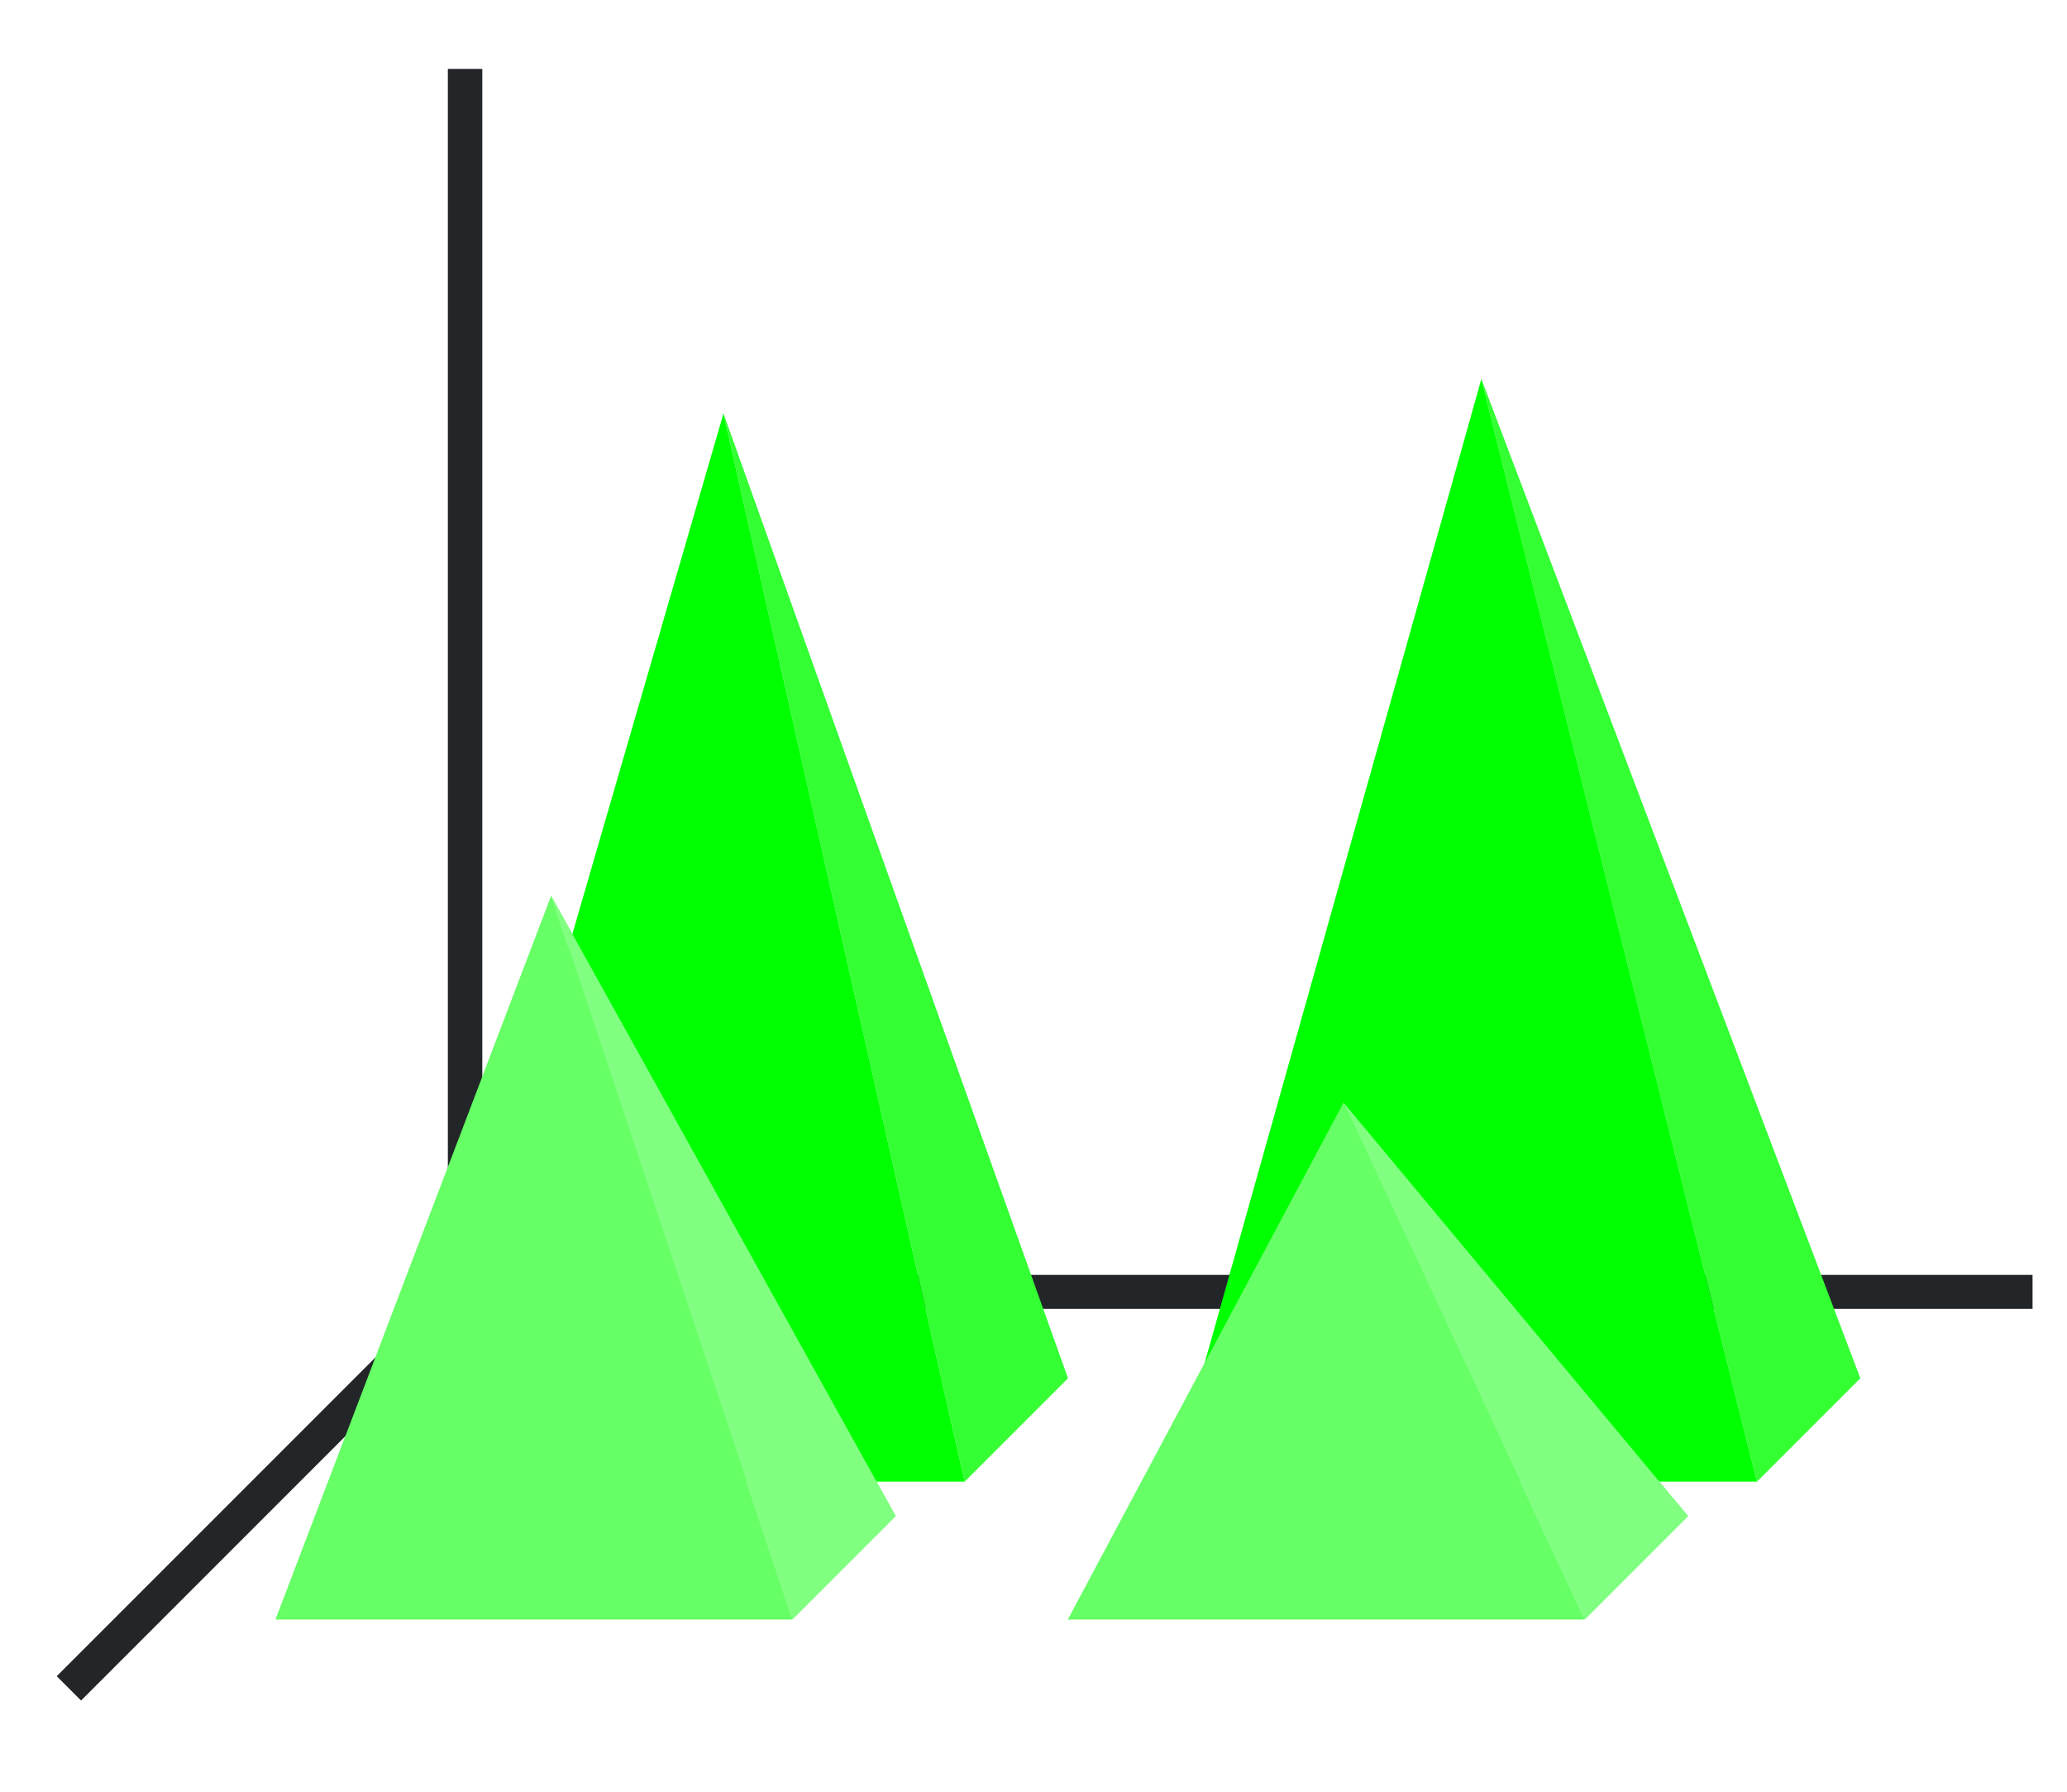 <?xml version="1.0" encoding="UTF-8" standalone="no"?>
<svg
   height="52"
   viewBox="0 0 60 52"
   width="60"
   version="1.1"
   id="svg46"
   sodipodi:docname="pyraminddeep_52x60.svg"
   inkscape:version="1.1.2 (76b9e6a115, 2022-02-25)"
   xmlns:inkscape="http://www.inkscape.org/namespaces/inkscape"
   xmlns:sodipodi="http://sodipodi.sourceforge.net/DTD/sodipodi-0.dtd"
   xmlns:xlink="http://www.w3.org/1999/xlink"
   xmlns="http://www.w3.org/2000/svg"
   xmlns:svg="http://www.w3.org/2000/svg"
   xmlns:rdf="http://www.w3.org/1999/02/22-rdf-syntax-ns#"
   xmlns:cc="http://creativecommons.org/ns#"
   xmlns:dc="http://purl.org/dc/elements/1.1/">
  <defs
     id="defs50" />
  <sodipodi:namedview
     pagecolor="#ffffff"
     bordercolor="#666666"
     borderopacity="1"
     objecttolerance="10"
     gridtolerance="10"
     guidetolerance="10"
     inkscape:pageopacity="0"
     inkscape:pageshadow="2"
     inkscape:window-width="1852"
     inkscape:window-height="1016"
     id="namedview48"
     showgrid="false"
     inkscape:zoom="16.923077"
     inkscape:cx="30.018182"
     inkscape:cy="26.029545"
     inkscape:window-x="0"
     inkscape:window-y="0"
     inkscape:window-maximized="1"
     inkscape:current-layer="svg46"
     inkscape:pagecheckerboard="0" />
  <linearGradient
     id="a">
    <stop
       offset="0"
       stop-color="#e95420"
       id="stop2" />
    <stop
       offset="1"
       stop-color="#fe865c"
       id="stop4" />
  </linearGradient>
  <linearGradient
     id="b"
     gradientTransform="matrix(1.889,0,0,1,-51,-1003.362)"
     gradientUnits="userSpaceOnUse"
     x1="50"
     x2="50.062"
     xlink:href="#c"
     y1="1046.362"
     y2="1016.362" />
  <linearGradient
     id="c">
    <stop
       offset="0"
       stop-color="#77216f"
       id="stop8" />
    <stop
       offset="1"
       stop-color="#a25f9e"
       id="stop10" />
  </linearGradient>
  <linearGradient
     id="d"
     gradientTransform="matrix(1.778,0,0,0.8,-68,-794.09)"
     gradientUnits="userSpaceOnUse"
     x1="50.062"
     x2="50.062"
     xlink:href="#c"
     y1="1046.362"
     y2="1016.362" />
  <linearGradient
     id="e"
     gradientTransform="matrix(1.667,0,0,0.833,-12,-824.968)"
     gradientUnits="userSpaceOnUse"
     x1="15.938"
     x2="15.938"
     xlink:href="#a"
     y1="1046.362"
     y2="1028.362" />
  <linearGradient
     id="f"
     gradientTransform="matrix(1.667,0,0,0.667,11,-650.575)"
     gradientUnits="userSpaceOnUse"
     x1="15.938"
     x2="15.938"
     xlink:href="#a"
     y1="1046.362"
     y2="1028.362" />
  <path
     d="m 0,0 h 60 v 52 h -60 z"
     fill="#ffffff"
     id="path16" />
  <path
     d="m 14,37 -12,12"
     fill="none"
     stroke="#232629"
     id="path18" />
  <path
     d="m 13,37 h 46 v 0.987 h -46 z"
     fill="#232629"
     id="path20" />
  <path
     d="m 43,11 8,32 h -17 z"
     fill="url(#b)"
     id="path22"
     style="fill:#00ff00;fill-opacity:1" />
  <path
     d="m 13,2 h 1 v 36 h -1 z"
     fill="#232629"
     id="path24" />
  <path
     d="m 21,12 7,31 h -16 z"
     fill="url(#d)"
     id="path26"
     style="fill:#00ff00;fill-opacity:1" />
  <path
     d="m 21,12 7,31 3,-3 z"
     fill="#945c93"
     id="path28"
     style="fill-rule:evenodd;fill:#00ff00;fill-opacity:1" />
  <path
     d="m 43,11 8,32 3,-3 z"
     fill="#945c93"
     id="path30"
     style="fill-rule:evenodd;fill:#00ff00;fill-opacity:1" />
  <path
     d="m 39,32 7,15 3,-3 z"
     id="path32"
     style="fill:#00ff00;fill-rule:evenodd;fill-opacity:1" />
  <path
     d="m 16,26 7,21 3,-3 z"
     id="path34"
     style="fill:#00ff00;fill-rule:evenodd;fill-opacity:1" />
  <path
     d="m 16,26 7,21 h -15 z"
     fill="url(#e)"
     id="path40"
     style="fill:#00ff00;fill-opacity:1" />
  <path
     d="m 39,32 7,15 h -15 z"
     fill="url(#f)"
     id="path42"
     style="fill:#00ff00;fill-opacity:1" />
  <path
     d="m 16,26 7,21 h -15 z"
     fill="url(#e)"
     id="path861"
     style="fill:#ffffff;fill-opacity:1;opacity:0.4" />
  <path
     d="m 39,32 7,15 h -15 z"
     fill="url(#f)"
     id="path863"
     style="fill:#ffffff;fill-opacity:1;opacity:0.4" />
  <path
     d="m 39,32 7,15 3,-3 z"
     id="path919"
     style="fill:#ffffff;fill-rule:evenodd;fill-opacity:1;opacity:0.5" />
  <path
     d="m 16,26 7,21 3,-3 z"
     id="path921"
     style="fill:#ffffff;fill-rule:evenodd;fill-opacity:1;opacity:0.5" />
  <path
     d="m 21,12 7,31 3,-3 z"
     fill="#945c93"
     id="path977"
     style="fill-rule:evenodd;fill:#ffffff;fill-opacity:1;opacity:0.2" />
  <path
     d="m 43,11 8,32 3,-3 z"
     fill="#945c93"
     id="path979"
     style="fill-rule:evenodd;fill:#ffffff;fill-opacity:1;opacity:0.2" />
</svg>
